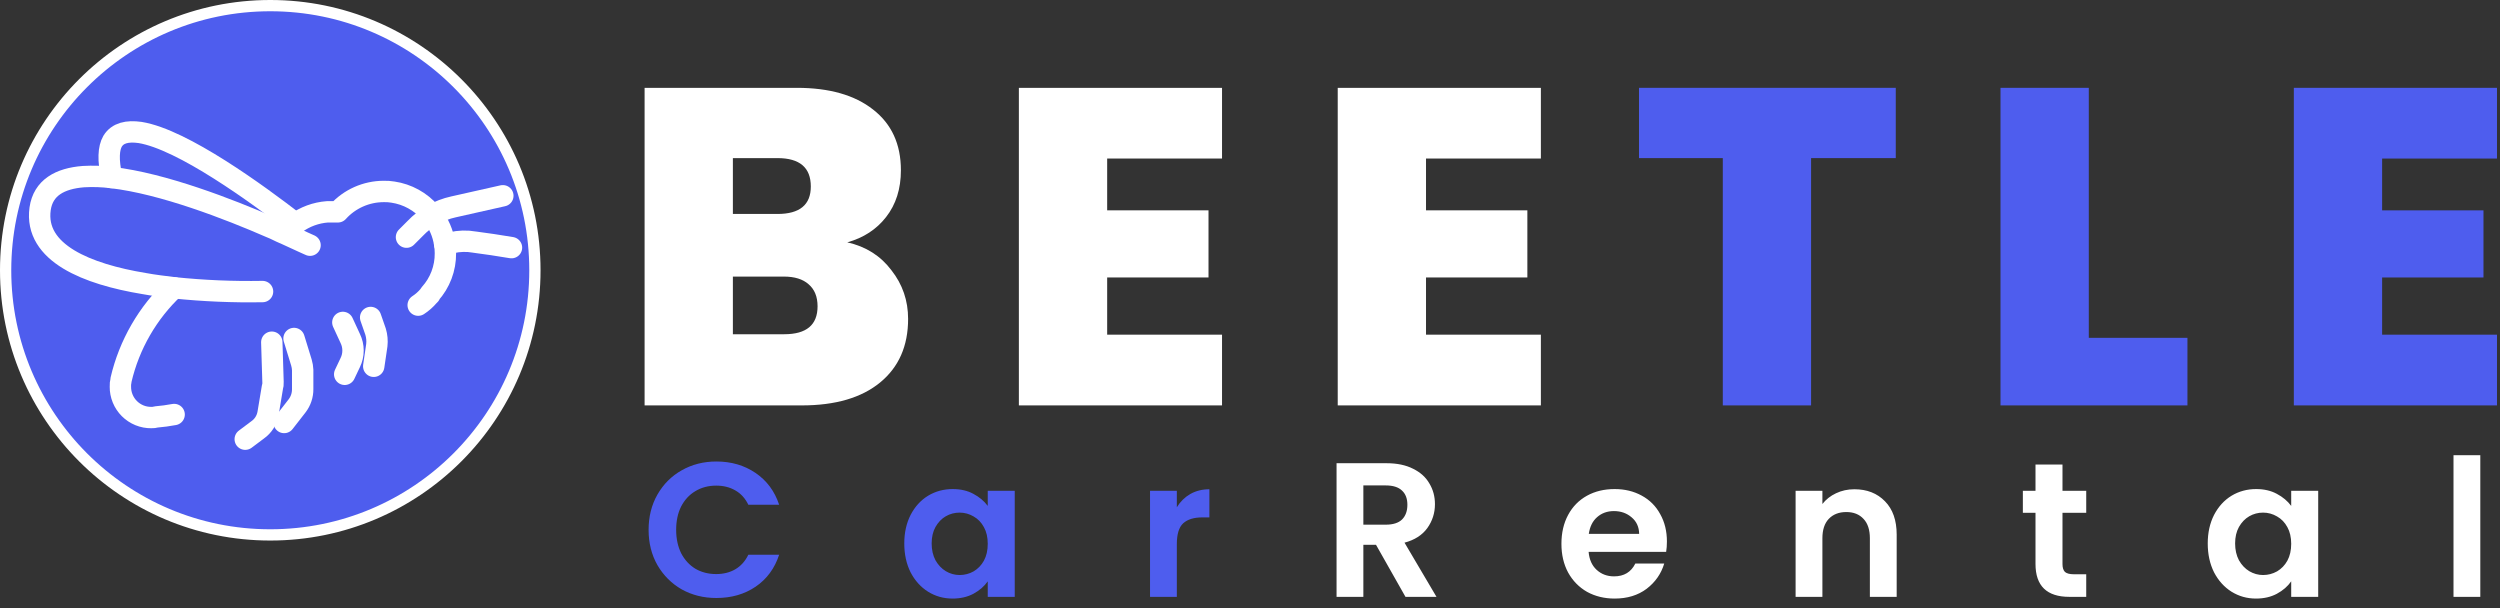 <svg width="222" height="54" viewBox="0 0 222 54" fill="none" xmlns="http://www.w3.org/2000/svg">
<rect x="0" y="0" width="222" height="54" fill="#333333" stroke="none"/>
<circle cx="24" cy="24" r="23.5" fill="#4E5DEE" stroke="white"/>
<path d="M9.923 15.768C9.577 14.195 9.639 13.163 9.999 12.54C10.449 11.805 11.295 11.604 12.438 11.764C16.213 12.373 22.899 17.251 26.252 19.849" stroke="white" stroke-width="1.898" stroke-linecap="round" stroke-linejoin="round"/>
<path d="M39.483 21.651L40.099 21.554C40.765 21.397 41.456 21.378 42.129 21.498L43.722 21.72L45.42 21.99" stroke="white" stroke-width="1.898" stroke-linecap="round" stroke-linejoin="round"/>
<path d="M26.11 30.057L26.768 32.197C26.831 32.411 26.868 32.632 26.878 32.855V34.556C26.883 35.091 26.709 35.612 26.384 36.037L25.232 37.518" stroke="white" stroke-width="1.898" stroke-linecap="round" stroke-linejoin="round"/>
<path d="M32.913 28.192L33.352 29.454C33.469 29.845 33.507 30.255 33.461 30.661L33.187 32.526" stroke="white" stroke-width="1.898" stroke-linecap="round" stroke-linejoin="round"/>
<path d="M24.135 30.387L24.245 33.953C24.254 34.101 24.235 34.25 24.19 34.392L23.806 36.696C23.757 36.992 23.649 37.276 23.489 37.531C23.329 37.785 23.12 38.005 22.873 38.177L21.776 39" stroke="white" stroke-width="1.898" stroke-linecap="round" stroke-linejoin="round"/>
<path d="M30.444 28.631L31.102 30.057C31.265 30.391 31.349 30.756 31.349 31.127C31.349 31.498 31.265 31.864 31.102 32.197L30.608 33.239" stroke="white" stroke-width="1.898" stroke-linecap="round" stroke-linejoin="round"/>
<path d="M36.095 21.06L36.863 20.292C37.779 19.326 38.964 18.657 40.265 18.372L44.653 17.384" stroke="white" stroke-width="1.898" stroke-linecap="round" stroke-linejoin="round"/>
<path d="M15.464 25.558C13.118 27.757 11.476 30.602 10.746 33.733V33.788C10.701 33.967 10.682 34.151 10.691 34.336C10.688 34.697 10.756 35.055 10.893 35.389C11.03 35.724 11.232 36.027 11.487 36.283C11.742 36.538 12.046 36.74 12.38 36.877C12.715 37.014 13.073 37.082 13.434 37.079C13.584 37.085 13.734 37.066 13.877 37.024C14.41 36.98 14.939 36.908 15.464 36.809" stroke="white" stroke-width="1.898" stroke-linecap="round" stroke-linejoin="round"/>
<path d="M37.134 27.096C37.484 26.868 37.799 26.59 38.069 26.272L38.125 26.216L38.18 26.161V26.105C39.077 25.116 39.566 23.824 39.552 22.489C39.554 22.208 39.53 21.928 39.483 21.651C39.345 20.716 38.963 19.834 38.374 19.095C38.326 19.025 38.263 18.956 38.208 18.887C37.358 17.898 36.179 17.249 34.89 17.058C34.617 17.012 34.341 16.993 34.065 17.002C33.3 17.004 32.543 17.166 31.844 17.477C31.145 17.789 30.519 18.243 30.006 18.811H29.07C28.052 18.887 27.075 19.247 26.251 19.85" stroke="white" stroke-width="1.898" stroke-linecap="round" stroke-linejoin="round"/>
<path d="M27.533 21.774C27.533 21.774 26.674 21.393 25.275 20.742C25.26 20.741 25.246 20.736 25.233 20.728C24.845 20.569 24.464 20.347 24.028 20.181C20.363 18.581 14.454 16.288 9.916 15.768C9.082 15.663 8.24 15.635 7.401 15.685C5.316 15.851 3.833 16.669 3.563 18.539C3.016 22.488 7.789 24.352 12.777 25.176C13.657 25.342 14.592 25.446 15.465 25.557C18.073 25.826 20.694 25.937 23.314 25.89" stroke="white" stroke-width="1.898" stroke-linecap="round" stroke-linejoin="round"/>
<path d="M75.24 21.52C76.893 21.893 78.2 22.72 79.16 24C80.147 25.253 80.64 26.693 80.64 28.32C80.64 30.72 79.813 32.6 78.16 33.96C76.507 35.32 74.187 36 71.2 36H57.24V7.8H70.76C73.64 7.8 75.893 8.44 77.52 9.72C79.173 11 80 12.8 80 15.12C80 16.773 79.56 18.16 78.68 19.28C77.827 20.373 76.68 21.12 75.24 21.52ZM65.08 19H69.04C71.013 19 72 18.187 72 16.56C72 14.88 71.013 14.04 69.04 14.04H65.08V19ZM69.64 29.68C71.613 29.68 72.6 28.853 72.6 27.2C72.6 26.347 72.333 25.693 71.8 25.24C71.293 24.787 70.56 24.56 69.6 24.56H65.08V29.68H69.64ZM98.316 14.08V18.68H107.316V24.64H98.316V29.72H108.516V36H90.476V7.8H108.516V14.08H98.316ZM126.63 14.08V18.68H135.63V24.64H126.63V29.72H136.83V36H118.79V7.8H136.83V14.08H126.63Z" fill="white"/>
<path d="M168.344 7.8V14.04H160.824V36H152.984V14.04H145.544V7.8H168.344ZM185.485 30H194.245V36H177.645V7.8H185.485V30ZM211.533 14.08V18.68H220.533V24.64H211.533V29.72H221.733V36H203.693V7.8H221.733V14.08H211.533Z" fill="#4E5DEE"/>
<path d="M57.595 47.05C57.595 45.883 57.856 44.84 58.377 43.922C58.91 42.993 59.629 42.273 60.536 41.763C61.454 41.242 62.48 40.981 63.613 40.981C64.939 40.981 66.101 41.321 67.098 42.001C68.095 42.681 68.792 43.622 69.189 44.823H66.452C66.18 44.256 65.795 43.831 65.296 43.548C64.809 43.265 64.242 43.123 63.596 43.123C62.905 43.123 62.287 43.287 61.743 43.616C61.21 43.933 60.791 44.387 60.485 44.976C60.19 45.565 60.043 46.257 60.043 47.05C60.043 47.832 60.19 48.523 60.485 49.124C60.791 49.713 61.21 50.172 61.743 50.501C62.287 50.818 62.905 50.977 63.596 50.977C64.242 50.977 64.809 50.835 65.296 50.552C65.795 50.257 66.18 49.827 66.452 49.26H69.189C68.792 50.473 68.095 51.419 67.098 52.099C66.112 52.768 64.95 53.102 63.613 53.102C62.48 53.102 61.454 52.847 60.536 52.337C59.629 51.816 58.91 51.096 58.377 50.178C57.856 49.26 57.595 48.217 57.595 47.05ZM80.3 48.257C80.3 47.305 80.487 46.461 80.861 45.724C81.246 44.987 81.762 44.421 82.408 44.024C83.065 43.627 83.796 43.429 84.601 43.429C85.303 43.429 85.915 43.571 86.437 43.854C86.969 44.137 87.394 44.494 87.712 44.925V43.582H90.109V53H87.712V51.623C87.406 52.065 86.981 52.433 86.437 52.728C85.904 53.011 85.287 53.153 84.584 53.153C83.79 53.153 83.065 52.949 82.408 52.541C81.762 52.133 81.246 51.561 80.861 50.824C80.487 50.076 80.3 49.22 80.3 48.257ZM87.712 48.291C87.712 47.713 87.599 47.22 87.372 46.812C87.145 46.393 86.839 46.075 86.454 45.86C86.069 45.633 85.655 45.52 85.213 45.52C84.771 45.52 84.363 45.628 83.989 45.843C83.615 46.058 83.309 46.376 83.071 46.795C82.844 47.203 82.731 47.69 82.731 48.257C82.731 48.824 82.844 49.322 83.071 49.753C83.309 50.172 83.615 50.495 83.989 50.722C84.374 50.949 84.782 51.062 85.213 51.062C85.655 51.062 86.069 50.954 86.454 50.739C86.839 50.512 87.145 50.195 87.372 49.787C87.599 49.368 87.712 48.869 87.712 48.291ZM104.503 45.044C104.809 44.545 105.206 44.154 105.693 43.871C106.192 43.588 106.759 43.446 107.393 43.446V45.945H106.764C106.016 45.945 105.45 46.121 105.064 46.472C104.69 46.823 104.503 47.435 104.503 48.308V53H102.123V43.582H104.503V45.044Z" fill="#4E5DEE"/>
<path d="M124.806 53L122.188 48.376H121.066V53H118.686V41.134H123.14C124.058 41.134 124.84 41.298 125.486 41.627C126.132 41.944 126.614 42.381 126.931 42.936C127.26 43.48 127.424 44.092 127.424 44.772C127.424 45.554 127.198 46.262 126.744 46.897C126.291 47.52 125.617 47.951 124.721 48.189L127.56 53H124.806ZM121.066 46.591H123.055C123.701 46.591 124.183 46.438 124.5 46.132C124.818 45.815 124.976 45.378 124.976 44.823C124.976 44.279 124.818 43.86 124.5 43.565C124.183 43.259 123.701 43.106 123.055 43.106H121.066V46.591ZM148.022 48.087C148.022 48.427 147.999 48.733 147.954 49.005H141.069C141.126 49.685 141.364 50.218 141.783 50.603C142.202 50.988 142.718 51.181 143.33 51.181C144.214 51.181 144.843 50.801 145.217 50.042H147.784C147.512 50.949 146.991 51.697 146.22 52.286C145.449 52.864 144.503 53.153 143.381 53.153C142.474 53.153 141.658 52.955 140.933 52.558C140.219 52.15 139.658 51.578 139.25 50.841C138.853 50.104 138.655 49.254 138.655 48.291C138.655 47.316 138.853 46.461 139.25 45.724C139.647 44.987 140.202 44.421 140.916 44.024C141.63 43.627 142.452 43.429 143.381 43.429C144.276 43.429 145.075 43.622 145.778 44.007C146.492 44.392 147.042 44.942 147.427 45.656C147.824 46.359 148.022 47.169 148.022 48.087ZM145.557 47.407C145.546 46.795 145.325 46.308 144.894 45.945C144.463 45.571 143.936 45.384 143.313 45.384C142.724 45.384 142.225 45.565 141.817 45.928C141.42 46.279 141.177 46.772 141.086 47.407H145.557ZM164.668 43.446C165.79 43.446 166.697 43.803 167.388 44.517C168.08 45.22 168.425 46.206 168.425 47.475V53H166.045V47.798C166.045 47.05 165.858 46.478 165.484 46.081C165.11 45.673 164.6 45.469 163.954 45.469C163.297 45.469 162.776 45.673 162.39 46.081C162.016 46.478 161.829 47.05 161.829 47.798V53H159.449V43.582H161.829V44.755C162.147 44.347 162.549 44.03 163.036 43.803C163.535 43.565 164.079 43.446 164.668 43.446ZM183.149 45.537V50.093C183.149 50.41 183.223 50.643 183.37 50.79C183.529 50.926 183.79 50.994 184.152 50.994H185.257V53H183.761C181.755 53 180.752 52.025 180.752 50.076V45.537H179.63V43.582H180.752V41.253H183.149V43.582H185.257V45.537H183.149ZM196.047 48.257C196.047 47.305 196.234 46.461 196.608 45.724C196.994 44.987 197.509 44.421 198.155 44.024C198.813 43.627 199.544 43.429 200.348 43.429C201.051 43.429 201.663 43.571 202.184 43.854C202.717 44.137 203.142 44.494 203.459 44.925V43.582H205.856V53H203.459V51.623C203.153 52.065 202.728 52.433 202.184 52.728C201.652 53.011 201.034 53.153 200.331 53.153C199.538 53.153 198.813 52.949 198.155 52.541C197.509 52.133 196.994 51.561 196.608 50.824C196.234 50.076 196.047 49.22 196.047 48.257ZM203.459 48.291C203.459 47.713 203.346 47.22 203.119 46.812C202.893 46.393 202.587 46.075 202.201 45.86C201.816 45.633 201.402 45.52 200.96 45.52C200.518 45.52 200.11 45.628 199.736 45.843C199.362 46.058 199.056 46.376 198.818 46.795C198.592 47.203 198.478 47.69 198.478 48.257C198.478 48.824 198.592 49.322 198.818 49.753C199.056 50.172 199.362 50.495 199.736 50.722C200.122 50.949 200.53 51.062 200.96 51.062C201.402 51.062 201.816 50.954 202.201 50.739C202.587 50.512 202.893 50.195 203.119 49.787C203.346 49.368 203.459 48.869 203.459 48.291ZM220.251 40.42V53H217.871V40.42H220.251Z" fill="white"/>
</svg>
